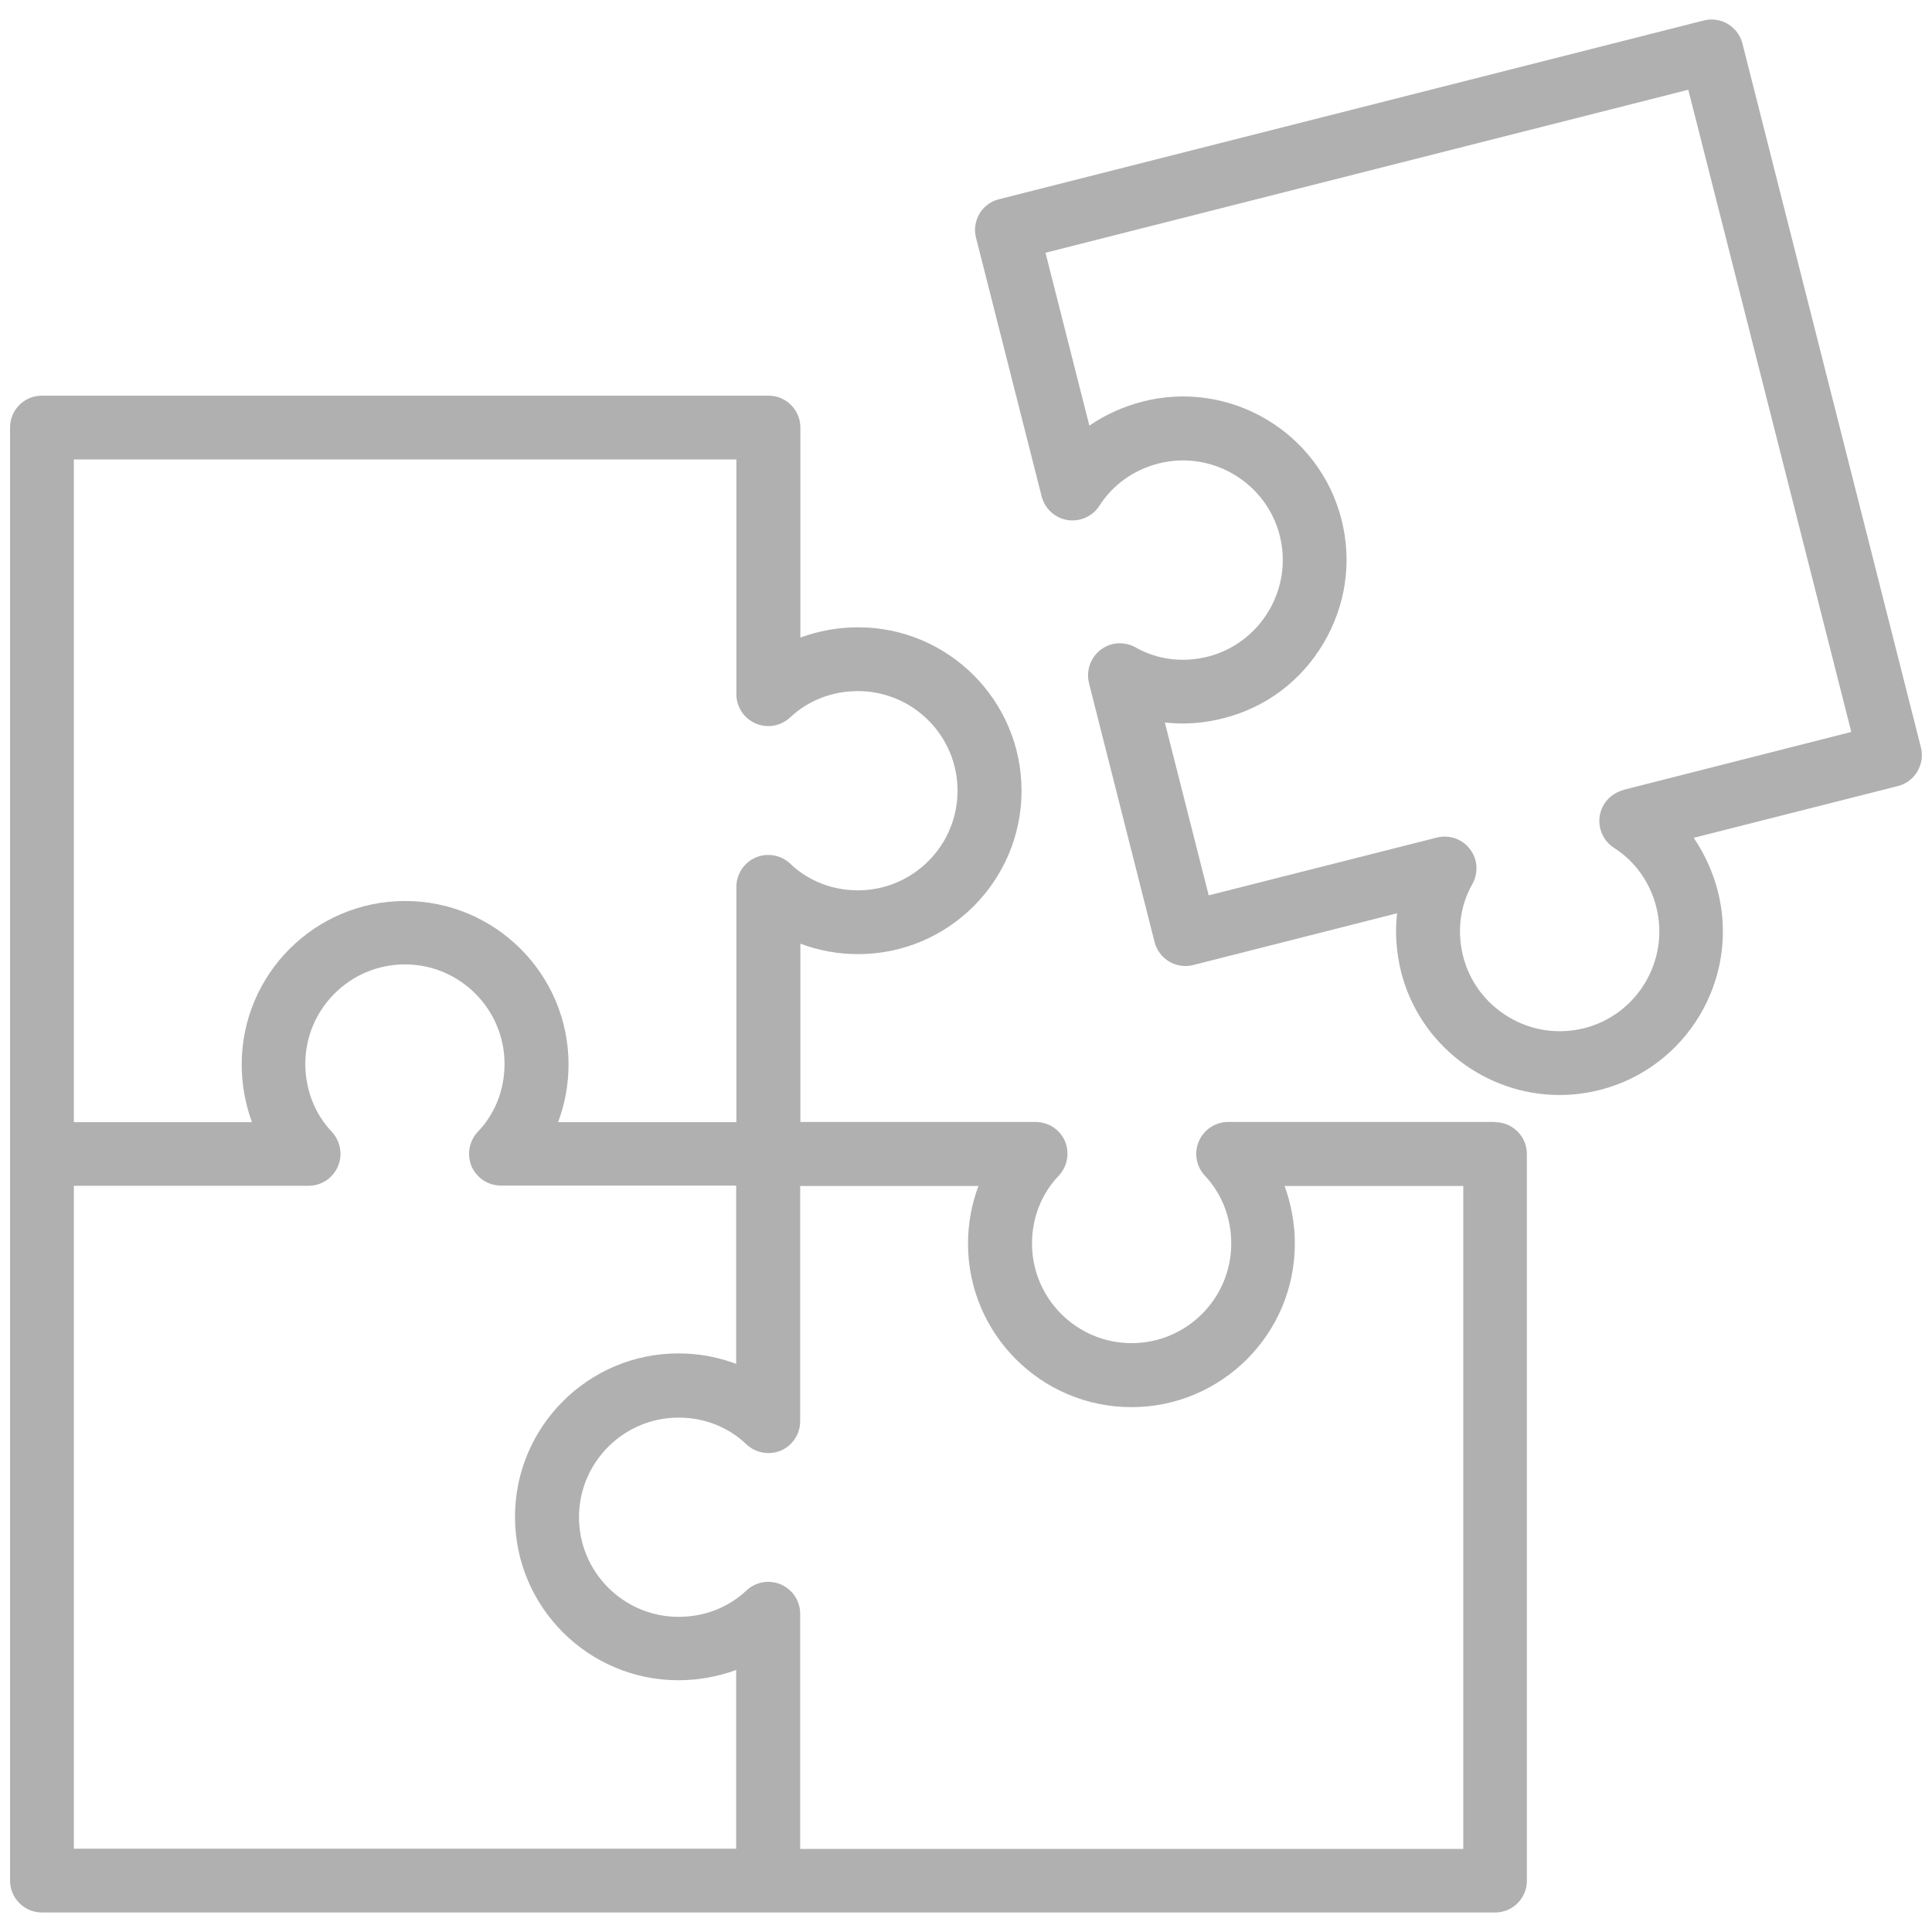 <?xml version="1.0" encoding="UTF-8"?>
<svg id="Layer_1" data-name="Layer 1" xmlns="http://www.w3.org/2000/svg" viewBox="0 0 96 96">
  <path d="M74.29,55.75h-13.27c-.63,0-1.2.38-1.45.96s-.13,1.25.3,1.71c.85.9,1.31,2.1,1.31,3.37,0,2.73-2.22,4.95-4.95,4.95s-4.95-2.22-4.95-4.95c0-1.28.47-2.47,1.32-3.36.44-.46.56-1.13.32-1.72-.25-.58-.82-.96-1.46-.96h-11.69v-8.86c.9.34,1.87.52,2.87.52,4.48,0,8.12-3.64,8.12-8.12s-3.64-8.12-8.12-8.12c-1,0-1.97.18-2.87.51v-10.44c0-.87-.71-1.58-1.58-1.58H2.08c-.88,0-1.58.71-1.58,1.58v72.21c0,.87.71,1.58,1.58,1.58h72.21c.88,0,1.58-.71,1.58-1.58v-36.11c0-.87-.71-1.58-1.58-1.58ZM3.67,22.83h32.92v11.67c0,.63.38,1.2.96,1.45s1.25.13,1.71-.3c.9-.85,2.1-1.31,3.37-1.31,2.73,0,4.95,2.22,4.95,4.95s-2.22,4.95-4.95,4.95c-1.28,0-2.47-.47-3.36-1.32-.46-.44-1.14-.56-1.72-.31-.58.25-.96.82-.96,1.46v11.69h-8.86c.34-.9.52-1.87.52-2.87,0-4.48-3.64-8.12-8.12-8.12s-8.12,3.64-8.12,8.12c0,1,.18,1.97.51,2.87H3.67V22.83ZM3.67,58.92h11.67c.63,0,1.2-.38,1.45-.96.06-.14.1-.3.12-.45.05-.46-.1-.92-.42-1.27-.64-.67-1.06-1.52-1.23-2.43-.06-.31-.09-.62-.09-.94,0-2.73,2.22-4.95,4.95-4.95s4.95,2.22,4.95,4.95c0,1.28-.47,2.47-1.32,3.36-.44.46-.56,1.13-.32,1.72.25.58.82.96,1.46.96h11.69v8.86c-.9-.34-1.87-.52-2.87-.52-4.48,0-8.12,3.64-8.12,8.12s3.64,8.12,8.12,8.12c1,0,1.97-.18,2.87-.51v8.88H3.67v-32.95ZM72.71,91.87h-32.95v-11.69c0-.63-.38-1.2-.96-1.45-.58-.25-1.25-.13-1.71.3-.9.85-2.09,1.31-3.37,1.31-2.73,0-4.95-2.22-4.95-4.95s2.22-4.95,4.95-4.95c1.28,0,2.47.47,3.36,1.32.46.44,1.13.56,1.72.32.58-.25.96-.82.96-1.46v-11.69h8.86c-.34.9-.52,1.87-.52,2.87,0,4.48,3.64,8.12,8.12,8.12s8.12-3.64,8.12-8.12c0-1-.18-1.97-.51-2.87h8.88v32.95Z" fill="#b1b0b1"/>
  <path d="M86.58,2.16c-.22-.85-1.08-1.36-1.93-1.14l-35.01,8.88c-.41.1-.76.36-.97.72-.21.36-.28.79-.17,1.2l3.26,12.85c.16.61.66,1.07,1.28,1.17.62.1,1.25-.18,1.59-.71.66-1.04,1.71-1.79,2.94-2.1,2.64-.67,5.35.94,6.02,3.58.32,1.28.13,2.61-.55,3.75-.68,1.14-1.76,1.95-3.03,2.27-1.24.31-2.51.15-3.58-.46-.55-.31-1.24-.27-1.74.12-.5.38-.73,1.03-.58,1.65l3.26,12.87c.22.85,1.08,1.36,1.93,1.14l10.12-2.57c-.11.96-.04,1.94.2,2.91.93,3.67,4.25,6.12,7.87,6.12.66,0,1.33-.08,2-.25,4.34-1.1,6.97-5.53,5.87-9.87-.25-.97-.66-1.86-1.2-2.66l10.14-2.57c.85-.21,1.36-1.08,1.15-1.92L86.58,2.16ZM80.66,39.26c-.61.16-1.07.66-1.17,1.28s.18,1.25.71,1.59c1.04.66,1.79,1.71,2.1,2.94.67,2.65-.94,5.35-3.58,6.02-1.28.32-2.61.13-3.75-.55-1.14-.68-1.95-1.76-2.27-3.03-.31-1.24-.15-2.51.46-3.58.31-.55.27-1.24-.12-1.74-.3-.4-.77-.62-1.26-.62-.13,0-.26.02-.39.05l-11.33,2.87-2.18-8.59c.96.11,1.94.04,2.91-.21,2.1-.53,3.86-1.85,4.97-3.72,1.11-1.87,1.43-4.05.9-6.15-1.1-4.34-5.53-6.97-9.87-5.87-.97.25-1.86.65-2.66,1.2l-2.18-8.59,31.94-8.1,8.1,31.91-11.33,2.88Z" fill="#b1b0b1"/>
</svg>